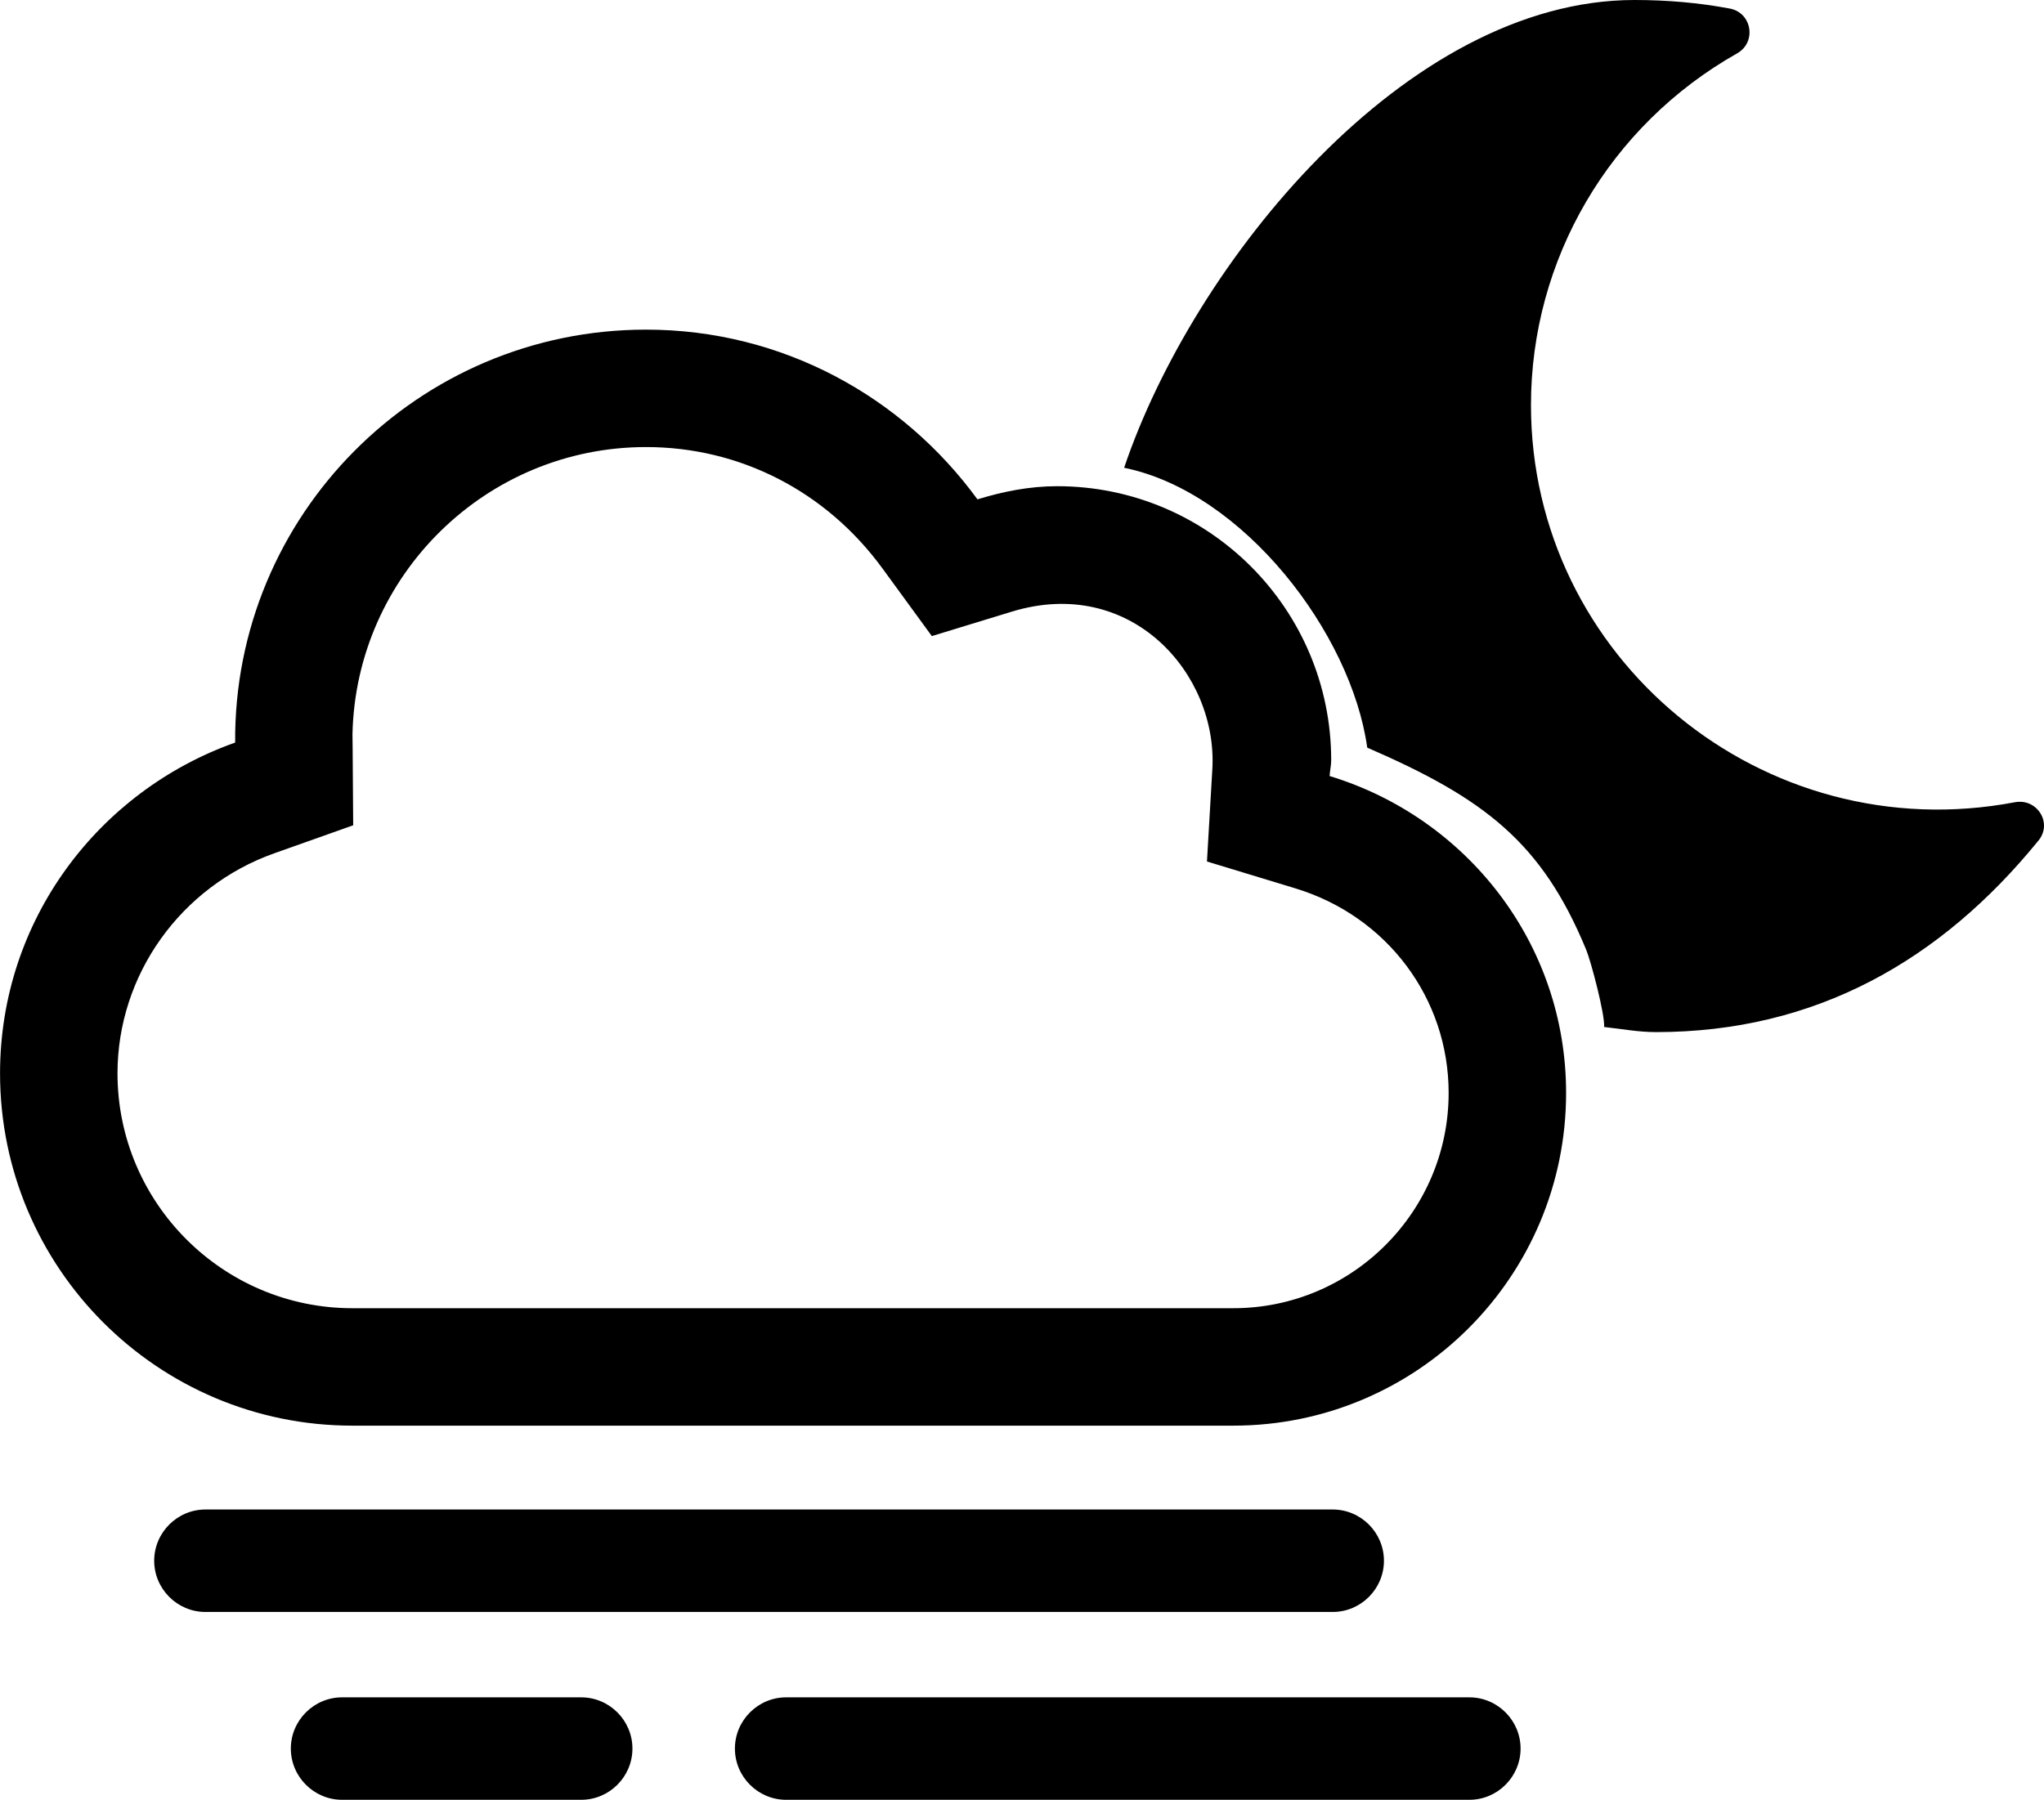 <?xml version="1.0" encoding="UTF-8" standalone="no"?>
<!DOCTYPE svg PUBLIC "-//W3C//DTD SVG 1.1//EN" "http://www.w3.org/Graphics/SVG/1.1/DTD/svg11.dtd">
<svg width="100%" height="100%" viewBox="0 0 570 502" version="1.1" xmlns="http://www.w3.org/2000/svg" xmlns:xlink="http://www.w3.org/1999/xlink" xml:space="preserve" xmlns:serif="http://www.serif.com/" style="fill-rule:evenodd;clip-rule:evenodd;stroke-linejoin:round;stroke-miterlimit:2;">
    <path d="M561.936,223.75c-70.375,13.375 -135.002,-40.25 -135.002,-110.75c0,-40.625 21.875,-78 57.502,-98.125c5.5,-3.125 4.125,-11.375 -2.125,-12.5c-8.627,-1.625 -17.502,-2.375 -26.502,-2.375c-63.823,0 -123.093,73.445 -142.329,130.47c33.296,6.793 63.353,46.159 67.794,78.055c32.653,14.166 48.702,26.413 61.056,56.376c1.35,3.273 5.26,18.076 5,21.55c4.844,0.52 9.494,1.424 14.479,1.424c44.627,0 79.502,-20.125 106.502,-53.25c4.25,-4.875 -0.125,-12 -6.375,-10.875Zm-191.158,-7.299c0.086,-1.491 0.445,-2.902 0.445,-4.415c-0,-42.208 -34.218,-76.425 -76.426,-76.425c-7.783,-0 -15.144,1.506 -22.219,3.669c-20.849,-28.572 -54.342,-47.341 -92.419,-47.341c-63.596,0 -115.039,51.811 -114.583,115.179c-38.107,13.521 -65.562,49.52 -65.562,92.262c-0,54.268 43.993,98.261 98.261,98.261l245.653,-0c51.253,-0 92.802,-41.55 92.802,-92.802c-0,-41.852 -27.885,-76.816 -65.952,-88.388Zm-26.85,148.436l-245.653,0c-36.122,0 -65.508,-29.387 -65.508,-65.507c0,-27.434 17.586,-52.106 43.761,-61.394l21.965,-7.794c-0.186,-26.355 -0.153,-22.618 -0.2,-25.364c0.934,-44.348 37.299,-80.135 81.866,-80.135c26.2,-0 50.242,12.354 65.959,33.893l13.741,18.832l22.295,-6.816c33.342,-10.195 57.473,17.441 55.924,43.945l-1.497,25.741l24.67,7.5c25.555,7.768 42.725,30.695 42.725,57.051c0,33.11 -26.938,60.048 -60.048,60.048Zm-181.854,108.535l-66.681,0c-7.859,0 -14.289,6.43 -14.289,14.289c-0,7.859 6.43,14.289 14.289,14.289l66.681,0c7.859,0 14.289,-6.43 14.289,-14.289c-0,-7.859 -6.43,-14.289 -14.289,-14.289Zm247.674,0l-190.518,0c-7.859,0 -14.289,6.43 -14.289,14.289c-0,7.859 6.43,14.289 14.289,14.289l190.518,0c7.859,0 14.289,-6.43 14.289,-14.289c0,-7.859 -6.43,-14.289 -14.289,-14.289Zm-23.815,-38.103c0,-7.859 -6.43,-14.289 -14.289,-14.289l-314.355,-0c-7.859,-0 -14.289,6.43 -14.289,14.289c0,7.858 6.43,14.288 14.289,14.288l314.355,0c7.859,0 14.289,-6.43 14.289,-14.288Z" style="fill-rule:nonzero;"/>
</svg>
